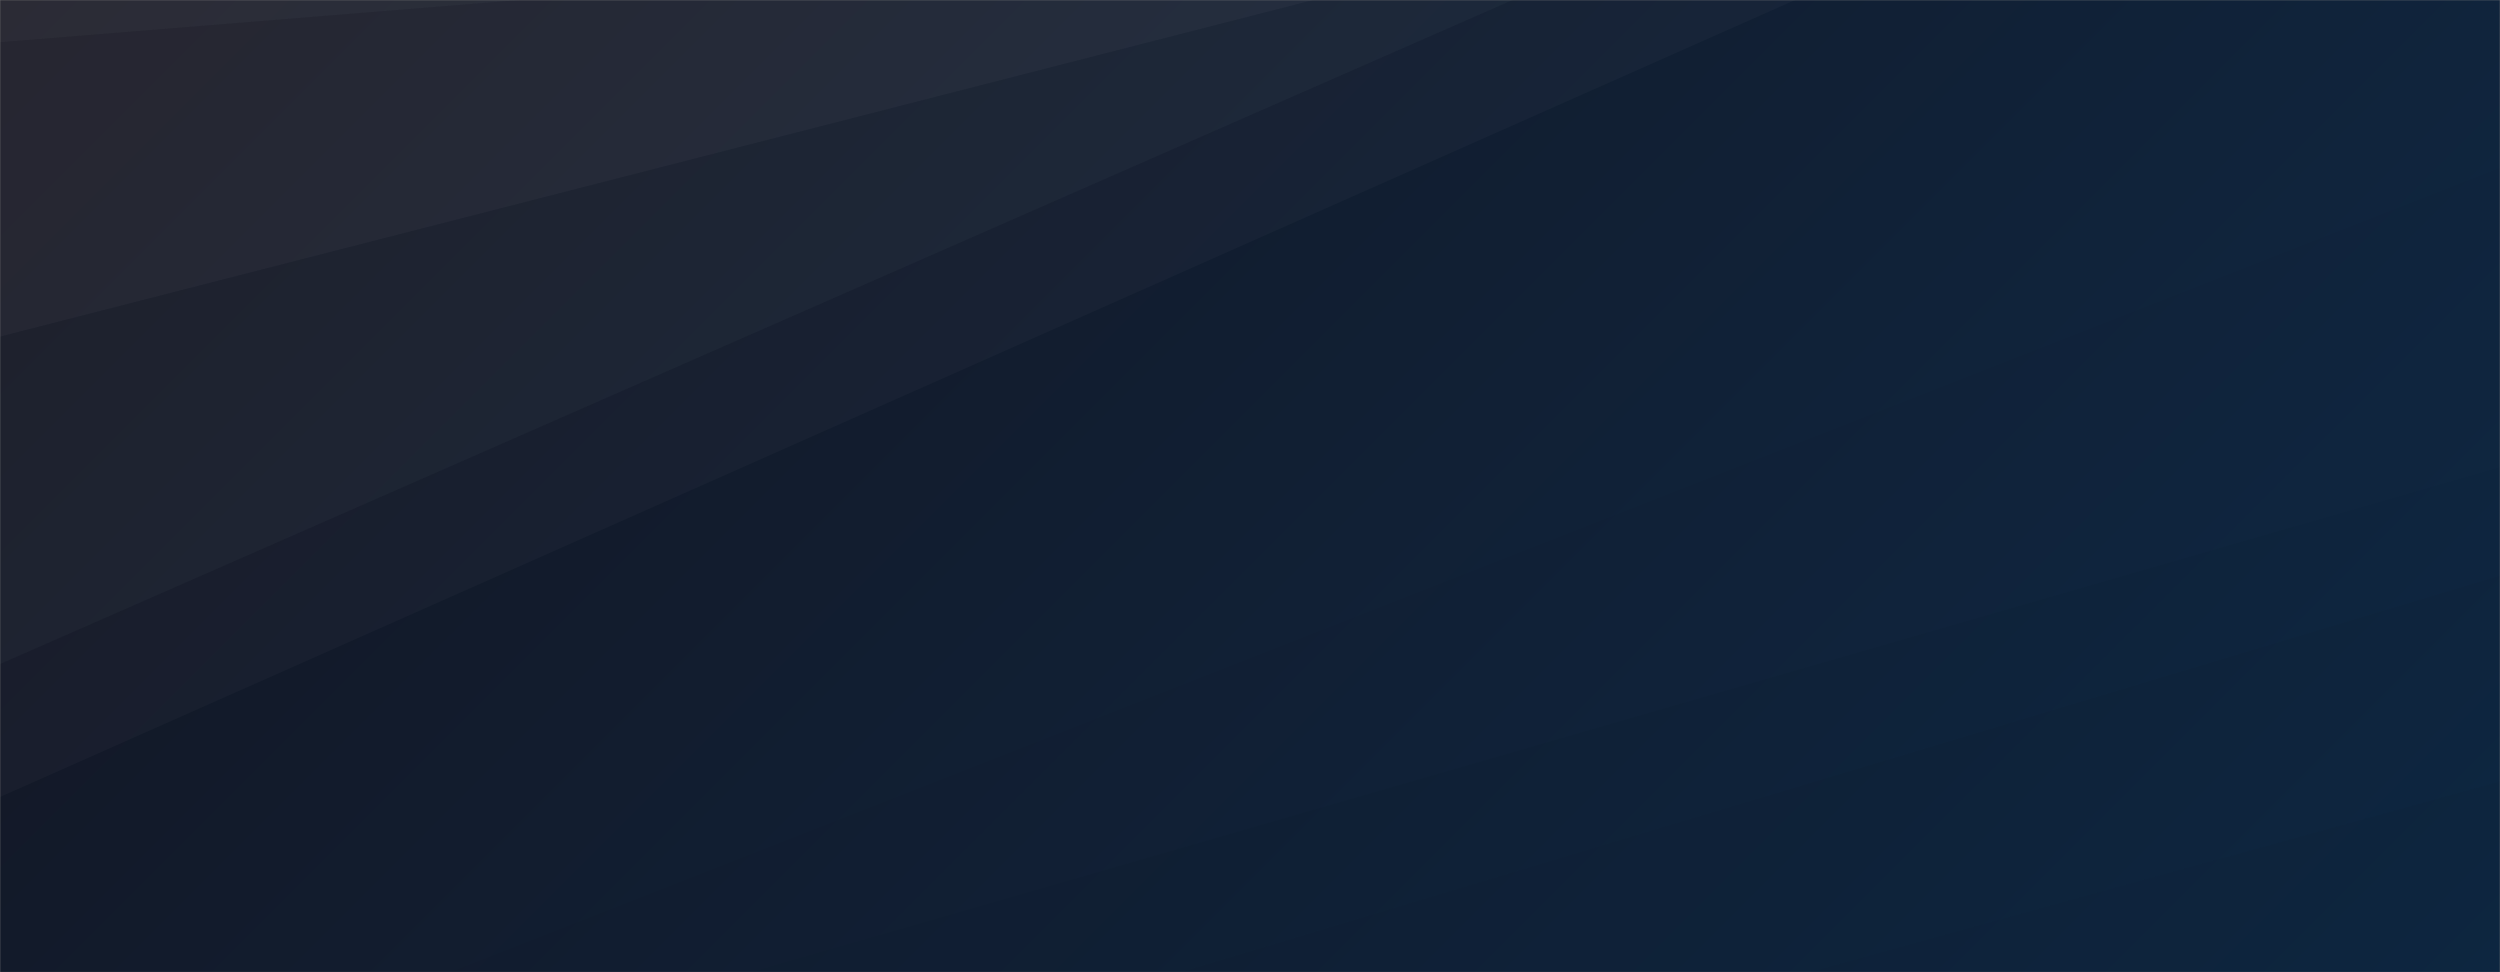 <svg xmlns="http://www.w3.org/2000/svg" version="1.1" xmlns:xlink="http://www.w3.org/1999/xlink" xmlns:svgjs="http://svgjs.com/svgjs" width="1440" height="560" preserveAspectRatio="none" viewBox="0 0 1440 560">
    <rect x="0" y="0" width="1440" height="560" fill="#808080" stroke="none"/>
    <g mask="url(&quot;#SvgjsMask1139&quot;)" fill="none">
        <rect width="1440" height="560" x="0" y="0" fill="url(#SvgjsLinearGradient1140)"></rect>
        <path d="M0 0L299.05 0L0 24.31z" fill="rgba(255, 255, 255, .1)"></path>
        <path d="M0 24.31L299.05 0L756.51 0L0 193.87z" fill="rgba(255, 255, 255, .075)"></path>
        <path d="M0 193.87L756.51 0L871.25 0L0 382.46z" fill="rgba(255, 255, 255, .05)"></path>
        <path d="M0 382.46L871.25 0L1033.96 0L0 459.03z" fill="rgba(255, 255, 255, .025)"></path>
        <path d="M1440 560L1042 560L1440 450.1z" fill="rgba(0, 0, 0, .1)"></path>
        <path d="M1440 450.1L1042 560L679.77 560L1440 331.56z" fill="rgba(0, 0, 0, .075)"></path>
        <path d="M1440 331.56L679.77 560L432.39 560L1440 268.98z" fill="rgba(0, 0, 0, .05)"></path>
        <path d="M1440 268.98L432.39 560L259.11 560L1440 96.66z" fill="rgba(0, 0, 0, .025)"></path>
    </g>
    <defs>
        <mask id="SvgjsMask1139">
            <rect width="1440" height="560" fill="#ffffff"></rect>
        </mask>
        <linearGradient x1="84.72%" y1="139.29%" x2="15.28%" y2="-39.29%" gradientUnits="userSpaceOnUse" id="SvgjsLinearGradient1140">
            <stop stop-color="#0e2a47" offset="0"></stop>
            <stop stop-color="rgba(20, 20, 31, 1)" offset="1"></stop>
        </linearGradient>
    </defs>
</svg>